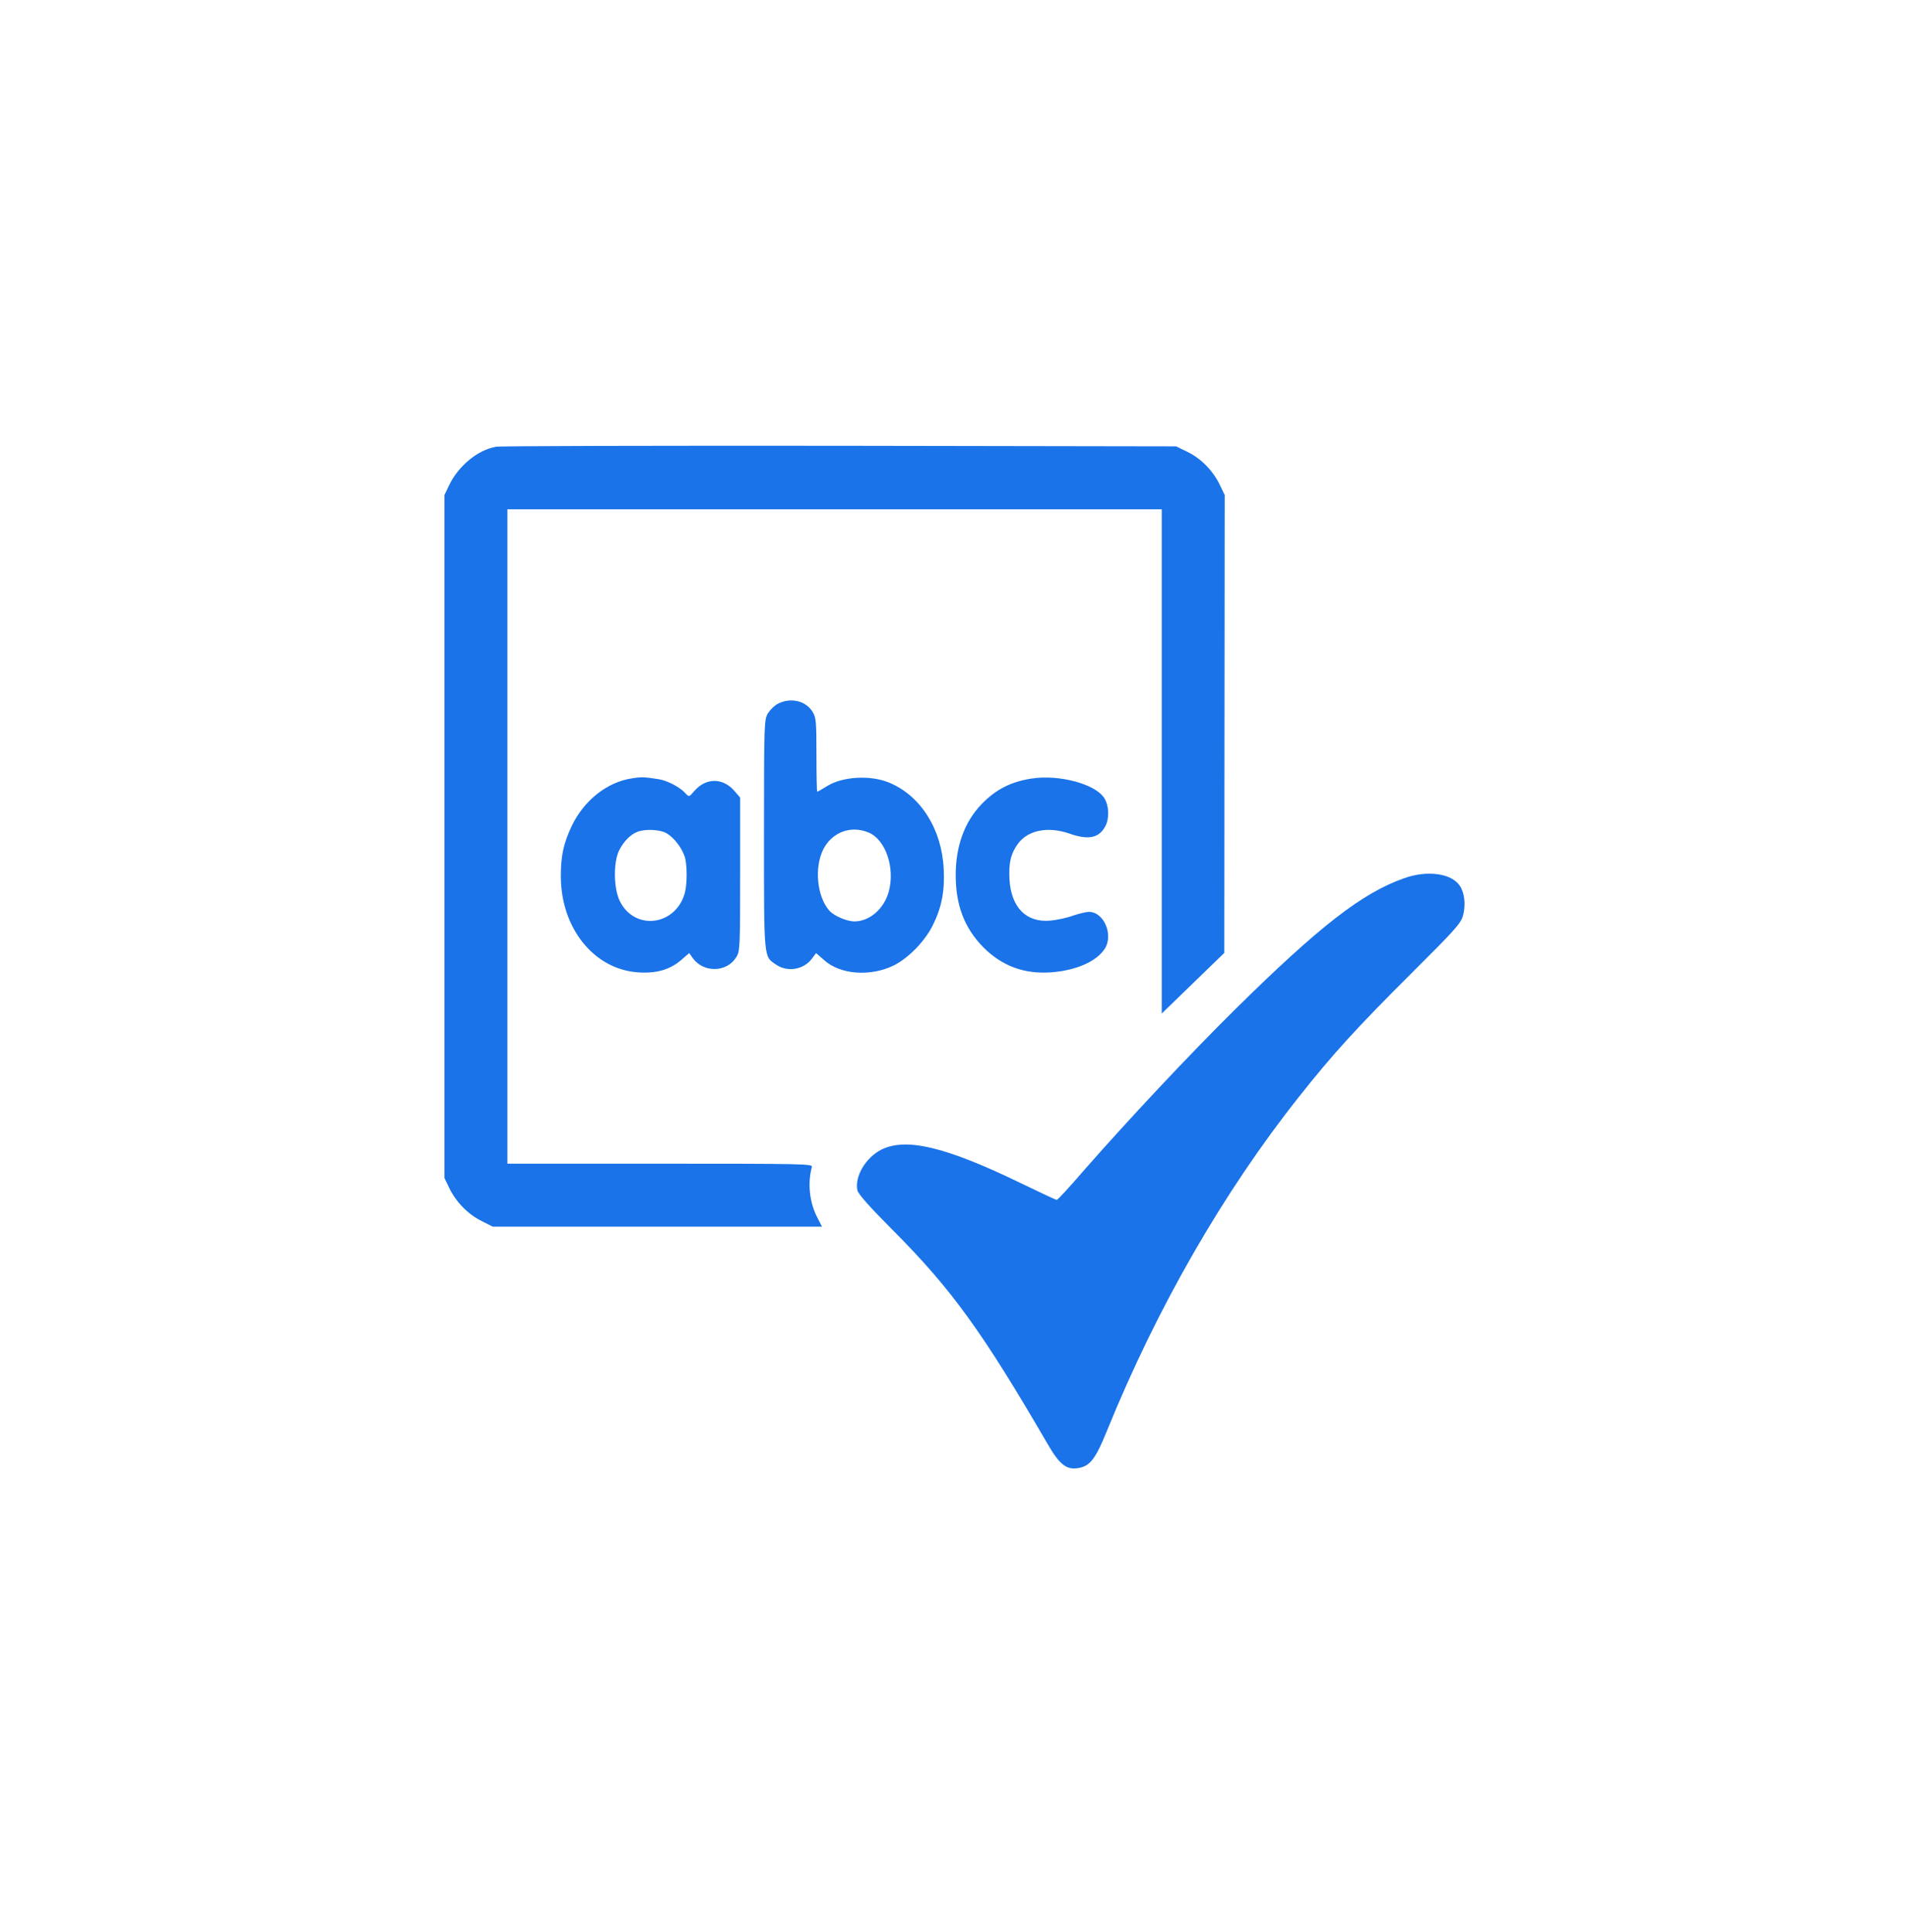 <svg width="84" height="85" viewBox="0 0 84 85" fill="none" xmlns="http://www.w3.org/2000/svg">

<path d="M21.831 19.657C21.026 19.791 20.161 20.505 19.758 21.361L19.557 21.781V36.806V51.832L19.758 52.251C20.052 52.873 20.581 53.418 21.168 53.712L21.68 53.972H28.924H36.169L35.967 53.578C35.615 52.906 35.531 52.058 35.724 51.345C35.766 51.211 35.405 51.202 29.05 51.202H22.327V36.806V22.41H36.723H51.119V33.507V44.596L52.495 43.261L53.872 41.927L53.88 31.854L53.889 21.781L53.687 21.361C53.393 20.731 52.865 20.186 52.269 19.892L51.748 19.64L36.958 19.615C28.824 19.607 22.016 19.623 21.831 19.657Z" fill="#1A73E8"/>
<path d="M34.247 30.956C34.087 31.031 33.886 31.233 33.785 31.392C33.626 31.677 33.617 31.812 33.617 36.722C33.617 42.288 33.6 42.069 34.154 42.447C34.658 42.791 35.38 42.665 35.741 42.162L35.909 41.935L36.253 42.237C36.958 42.884 38.293 42.984 39.325 42.481C39.963 42.162 40.685 41.431 41.038 40.726C41.432 39.937 41.575 39.224 41.525 38.233C41.441 36.487 40.517 35.018 39.132 34.439C38.318 34.095 37.084 34.162 36.404 34.582C36.178 34.724 35.984 34.834 35.959 34.834C35.942 34.834 35.926 34.103 35.926 33.214C35.926 31.744 35.909 31.577 35.758 31.325C35.464 30.838 34.801 30.678 34.247 30.956ZM38.217 36.63C38.973 36.941 39.392 38.191 39.107 39.232C38.897 39.996 38.259 40.542 37.596 40.542C37.26 40.542 36.698 40.298 36.496 40.072C35.951 39.459 35.825 38.191 36.219 37.385C36.597 36.621 37.437 36.303 38.217 36.63Z" fill="#1A73E8"/>
<path d="M27.817 34.246C26.718 34.406 25.693 35.22 25.156 36.344C24.795 37.117 24.678 37.654 24.678 38.552C24.678 40.827 26.122 42.64 28.061 42.783C28.858 42.842 29.462 42.674 29.958 42.254L30.327 41.935L30.486 42.162C30.965 42.816 31.989 42.791 32.4 42.111C32.56 41.859 32.568 41.666 32.568 38.468V35.094L32.308 34.792C31.804 34.221 31.074 34.212 30.562 34.792C30.319 35.077 30.319 35.077 30.159 34.901C29.924 34.641 29.37 34.347 29.001 34.288C28.363 34.187 28.245 34.179 27.817 34.246ZM29.345 36.672C29.664 36.865 29.991 37.293 30.125 37.679C30.243 38.032 30.243 38.888 30.134 39.291C29.731 40.743 27.918 40.97 27.271 39.643C26.994 39.081 26.986 37.897 27.255 37.394C27.456 37.008 27.742 36.722 28.035 36.605C28.396 36.462 29.059 36.496 29.345 36.672Z" fill="#1A73E8"/>
<path d="M45.41 34.254C44.495 34.389 43.816 34.733 43.186 35.388C42.439 36.168 42.053 37.234 42.053 38.502C42.053 39.837 42.439 40.835 43.27 41.683C44.093 42.506 45.066 42.867 46.25 42.783C47.349 42.699 48.239 42.313 48.609 41.75C49.003 41.146 48.583 40.13 47.92 40.122C47.803 40.122 47.484 40.197 47.207 40.29C46.938 40.391 46.485 40.483 46.208 40.508C45.159 40.6 44.495 39.929 44.42 38.703C44.378 37.973 44.479 37.545 44.798 37.117C45.242 36.521 46.124 36.353 47.064 36.68C47.903 36.974 48.365 36.873 48.642 36.344C48.818 36 48.802 35.455 48.592 35.119C48.214 34.506 46.627 34.07 45.41 34.254Z" fill="#1A73E8"/>
<path d="M61.778 38.644C59.94 39.291 58.06 40.751 54.358 44.403C52.352 46.384 49.666 49.246 47.642 51.555C47.055 52.243 46.535 52.797 46.501 52.797C46.467 52.797 45.745 52.461 44.898 52.05C41.624 50.463 39.878 50.044 38.787 50.581C38.09 50.934 37.595 51.773 37.729 52.377C37.763 52.537 38.275 53.116 39.274 54.115C41.884 56.734 43.236 58.614 46.106 63.55C46.635 64.465 46.946 64.691 47.475 64.591C47.97 64.498 48.213 64.179 48.709 62.954C50.916 57.523 53.821 52.47 57.153 48.264C58.647 46.375 59.705 45.217 62.081 42.85C64.061 40.877 64.28 40.634 64.38 40.273C64.498 39.82 64.448 39.291 64.238 38.98C63.877 38.426 62.802 38.275 61.778 38.644Z" fill="#1A73E8"/>
</svg>
